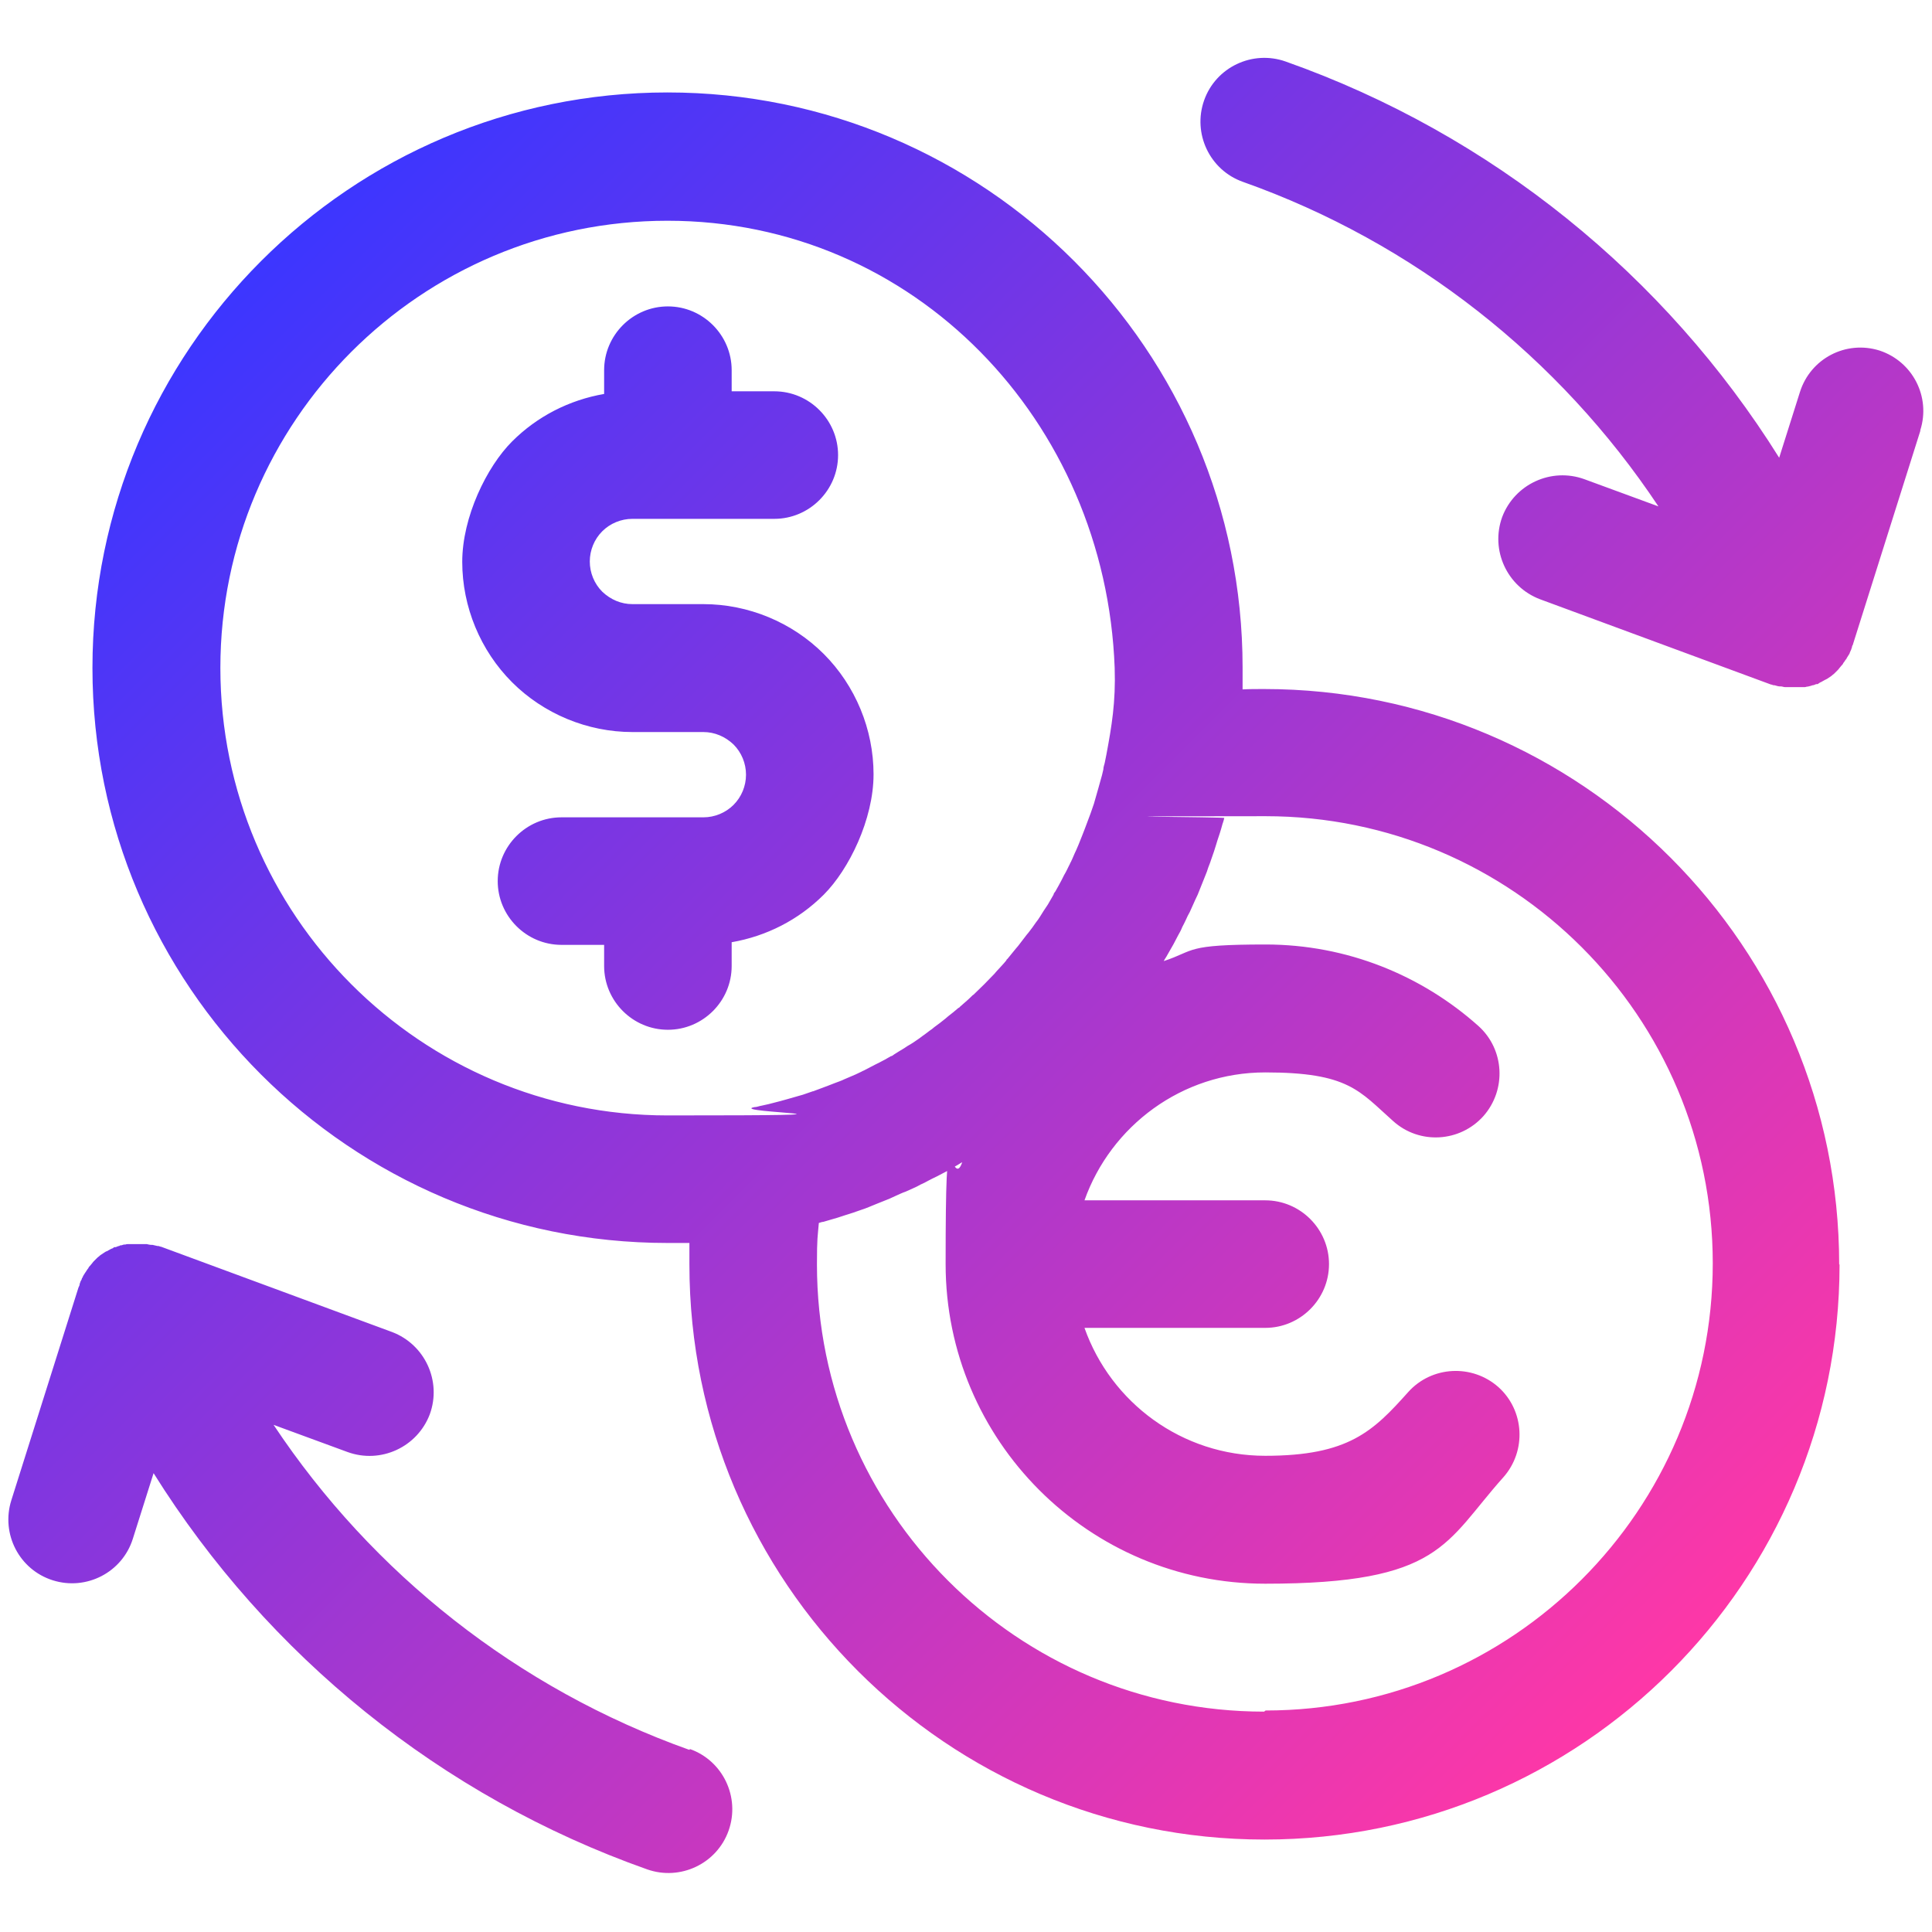 <?xml version="1.0" encoding="UTF-8"?>
<svg id="Capa_1" xmlns="http://www.w3.org/2000/svg" version="1.1" xmlns:xlink="http://www.w3.org/1999/xlink" viewBox="0 0 512 512">
  <!-- Generator: Adobe Illustrator 29.1.0, SVG Export Plug-In . SVG Version: 2.1.0 Build 142)  -->
  <defs>
    <style>
      .st0 {
        fill: url(#Nueva_muestra_de_degradado_1);
      }
    </style>
    <linearGradient id="Nueva_muestra_de_degradado_1" data-name="Nueva muestra de degradado 1" x1="69.2" y1="69.2" x2="442.8" y2="442.9" gradientUnits="userSpaceOnUse">
      <stop offset="0" stop-color="#3c36ff"/>
      <stop offset="1" stop-color="#fe37a7"/>
    </linearGradient>
  </defs>
  <path class="st0" d="M508.9,114.2l-17.8,56.4c0,.3-.3.5-.3.8s-.2.5-.2.7c-.1.3-.3.6-.4.9,0,.2-.2.4-.3.6-.2.3-.3.5-.5.8,0,.2-.3.4-.4.6-.2.3-.3.5-.5.7-.1.3-.3.5-.5.7s-.3.4-.5.6c-.2.3-.4.5-.6.7-.2.2-.3.3-.5.5-.3.3-.5.5-.8.7,0,0-.3.3-.5.4-.3.2-.6.4-.9.6-.2.1-.4.2-.6.3-.3.2-.6.3-.9.5-.1.1-.2.1-.2.1-.1,0-.3.2-.4.2,0,0-.3.3-.5.3,0,0-.3,0-.3,0-.3.1-.6.3-.9.3-.2,0-.5.2-.7.2-.4.1-.7.2-1,.2-.2.1-.5.1-.7.1-.3,0-.7,0-1,0h-3.9c-.4,0-.8-.2-1.2-.2h-.3c-.4,0-.9-.2-1.3-.3h-.2c-.3,0-.5-.2-.8-.2l-61.2-22.6c-8.7-3.3-13.2-13-10-21.8,3.3-8.7,13-13.2,21.8-10l19.6,7.2c-26.2-39.4-64.7-69.9-110.1-86-8.8-3.1-13.4-12.8-10.3-21.6,3.1-8.8,12.8-13.4,21.6-10.3,54.6,19.3,100.6,56.7,130.8,105l5.5-17.4c2.8-8.9,12.2-13.8,21.1-11,8.8,2.9,13.6,12.3,10.8,21.1ZM182.8,463.7h-.2c-45.4-16.2-83.9-46.7-110.1-86.1l19.6,7.2c8.8,3.2,18.5-1.3,21.8-10,3.2-8.8-1.3-18.5-10-21.8l-61.2-22.6c-.3,0-.5-.2-.8-.2h-.2c-.4-.1-.9-.2-1.3-.3h-.3c-.4,0-.8-.1-1.2-.2h-3.9c-.3,0-.7,0-1,0-.2,0-.5,0-.7.1-.3,0-.6,0-1,.2-.2,0-.5,0-.7.2-.3,0-.6.2-.9.3,0,0-.2,0-.3,0-.2,0-.4.2-.5.3-.1,0-.3.1-.5.2,0,0-.1,0-.2.1-.3.2-.6.3-.9.5-.2,0-.4.2-.6.3-.3.2-.6.4-.9.6-.2.1-.4.3-.5.4-.3.2-.5.4-.8.7l-.5.5c-.2.2-.4.4-.6.7-.2.2-.3.4-.5.6s-.4.4-.5.7c-.2.2-.3.4-.5.7-.1.2-.3.4-.4.6-.2.3-.3.5-.5.8,0,.2-.2.4-.3.6,0,.3-.3.6-.4.9,0,.2-.2.4-.2.7s-.2.5-.3.8l-17.8,56.4c-2.8,8.9,2.1,18.4,11,21.2,8.9,2.8,18.4-2.1,21.2-11l5.5-17.4c30.2,48.3,76.2,85.7,130.8,105,8.8,3.1,18.5-1.5,21.6-10.3,3.1-8.8-1.5-18.5-10.3-21.6ZM231.5,205.2c0-11.9-4.8-23.5-13.2-31.9s-20-13.2-31.9-13.2h-18.8c-3,0-5.8-1.2-8-3.3-2.1-2.1-3.3-5-3.3-8s1.2-5.9,3.3-8c2.1-2.1,5-3.3,8-3.3h37.6c9.3,0,16.9-7.6,16.9-16.9s-7.6-16.9-16.9-16.9h-11.3v-5.6c0-9.3-7.6-16.9-16.9-16.9s-16.9,7.6-16.9,16.9v6.3c-9.2,1.6-17.7,5.9-24.4,12.6s-13.2,20-13.2,31.9,4.8,23.5,13.2,31.9,20,13.2,31.9,13.2h18.8c3,0,5.8,1.2,8,3.3,2.1,2.1,3.3,5,3.3,8s-1.2,5.9-3.3,8c-2.1,2.1-5,3.3-8,3.3h-37.6c-9.3,0-16.9,7.6-16.9,16.9s7.6,16.9,16.9,16.9h11.3v5.6c0,9.3,7.6,16.9,16.9,16.9s16.9-7.6,16.9-16.9v-6.3h0c9.2-1.6,17.7-5.9,24.4-12.6s13.2-20,13.2-31.9ZM487.5,335.1c0,84.1-68.3,152.4-152.4,152.4s-152.4-68.3-152.4-152.4,0-3.8,0-5.7h-5.8c-84.1,0-152.4-68.3-152.4-152.4S92.8,24.5,176.9,24.5s152.4,68.3,152.4,152.4-.1,3.9-.1,5.8c1.9-.1,3.9-.1,5.8-.1h0c84.1,0,152.4,68.4,152.4,152.5ZM215.5,289.2c.5-.2,1.1-.4,1.6-.6l2.4-.9c.6-.2,1.2-.5,1.8-.7.8-.3,1.7-.6,2.5-1,.5-.2.9-.4,1.4-.6,1-.4,2.1-.9,3.1-1.4.3-.2.7-.3,1-.5.8-.4,1.7-.9,2.5-1.3.4-.2.8-.4,1.2-.6,1-.5,2.1-1.1,3.1-1.7.3,0,.6-.3.9-.5.9-.6,1.8-1.1,2.6-1.6l.9-.6c1.1-.6,2.1-1.3,3.1-2,.3-.2.5-.4.8-.6.9-.6,1.7-1.3,2.6-1.9.2-.2.4-.3.6-.5,1-.7,2-1.5,3-2.3.2-.2.5-.4.7-.6.9-.7,1.8-1.4,2.7-2.2.2,0,.3-.2.4-.3,1-.9,2-1.7,2.9-2.6s.5-.4.7-.6c1.9-1.8,3.7-3.6,5.5-5.5.2-.2.4-.5.6-.7.9-1,1.8-1.9,2.6-2.9,0-.2.2-.3.3-.4.7-.9,1.5-1.8,2.2-2.7.2-.2.4-.5.6-.7.8-1,1.5-2,2.3-3,.2-.2.3-.4.5-.6.7-.9,1.3-1.7,1.9-2.6.2-.3.4-.5.6-.8.7-1,1.3-2.1,2-3.1.2-.3.4-.6.6-.9.5-.9,1-1.7,1.5-2.6,0-.3.3-.6.5-.9.6-1,1.1-2,1.7-3.1.2-.4.4-.8.6-1.2.5-.8.9-1.7,1.3-2.5.2-.3.3-.7.5-1,.5-1,.9-2.1,1.4-3.1.2-.5.4-.9.6-1.4.3-.8.7-1.7,1-2.5.2-.6.5-1.2.7-1.8.3-.8.6-1.6.9-2.4.2-.5.4-1.1.6-1.6.3-.9.6-1.7.9-2.6.2-.7.4-1.4.6-2.1l.6-2.1c.2-.6.3-1.2.5-1.8.3-1,.6-2.1.8-3.1,0-.7.3-1.3.4-1.9.1-.7.3-1.3.4-2,1.4-7.5,2.5-13.9,2.2-23-2.4-65.4-53.1-118.5-118.5-118.5s-118.5,53.1-118.5,118.5h0c0,65.5,53.1,118.6,118.5,118.6s15.6-.7,23-2.2c.7,0,1.3-.3,2-.4.6-.1,1.2-.3,1.8-.4,1-.3,2.1-.5,3.1-.8.6-.2,1.2-.3,1.8-.5.7-.2,1.4-.4,2.1-.6l2.1-.6c.9-.3,1.7-.6,2.6-.9ZM453.9,334.8c0-65.4-53.1-118.5-118.5-118.5s-7.4.2-11,.5c0,.4-.2.8-.3,1.2-.2.5-.3,1.1-.5,1.7-.4,1.4-.9,2.7-1.3,4.1-.2.6-.4,1.3-.6,1.9-.3.8-.5,1.5-.8,2.3-.2.7-.5,1.3-.7,1.9-.2.7-.5,1.5-.8,2.2-.3.7-.5,1.3-.8,2-.4,1-.8,2-1.2,3-.4.8-.8,1.7-1.2,2.6-.3.7-.6,1.3-.9,2-.4.7-.7,1.3-1,2s-.7,1.4-1,2c-.3.8-.7,1.5-1.1,2.2-.4.8-.8,1.5-1.2,2.3-.5.9-1.1,1.9-1.6,2.8-.3.6-.7,1.1-1,1.7,8.5-2.8,5.4-4.4,27-4.4s41.4,8.2,56.4,21.6c6.9,6.2,7.5,16.9,1.3,23.9-6.2,6.9-16.9,7.6-23.9,1.3-9-8-11.8-12.9-33.9-12.9s-40.9,14.2-47.9,33.9h47.9c9.3,0,16.9,7.6,16.9,16.9s-7.6,16.9-16.9,16.9h-47.9c7,19.8,25.8,33.9,47.9,33.9s28.6-6.5,37.9-16.9c6.2-6.9,16.9-7.5,23.9-1.3,6.9,6.2,7.5,16.9,1.3,23.9-15.5,17.3-16.3,28.2-63.1,28.2s-84.7-38-84.7-84.7,1.5-18.5,4.4-27c-.6.3-1.1.7-1.7,1-.9.5-1.8,1.1-2.8,1.6-.8.4-1.5.8-2.3,1.2-.8.4-1.5.7-2.2,1.1-.7.4-1.3.7-2,1-.7.4-1.3.7-2,1s-1.3.6-2,.9c-.9.3-1.7.7-2.6,1.1-1,.5-2,.9-3,1.3-.7.3-1.3.5-2,.8-.7.3-1.5.6-2.2.9-.7.3-1.3.5-1.9.7-.8.3-1.5.5-2.3.8-.7.2-1.3.4-1.9.6-1.4.5-2.8.9-4.2,1.3-.6.2-1.1.3-1.7.5-.4,0-.8.2-1.2.3-.3,3.7-.5,3.7-.5,11,0,65.4,53.1,118.5,118.5,118.5l.4-.3c65.4,0,118.5-53.1,118.5-118.5ZM497.9,93c0,0,.1,0,.2,0,0,0,0,0,.1,0h-.3Z"/>
</svg>